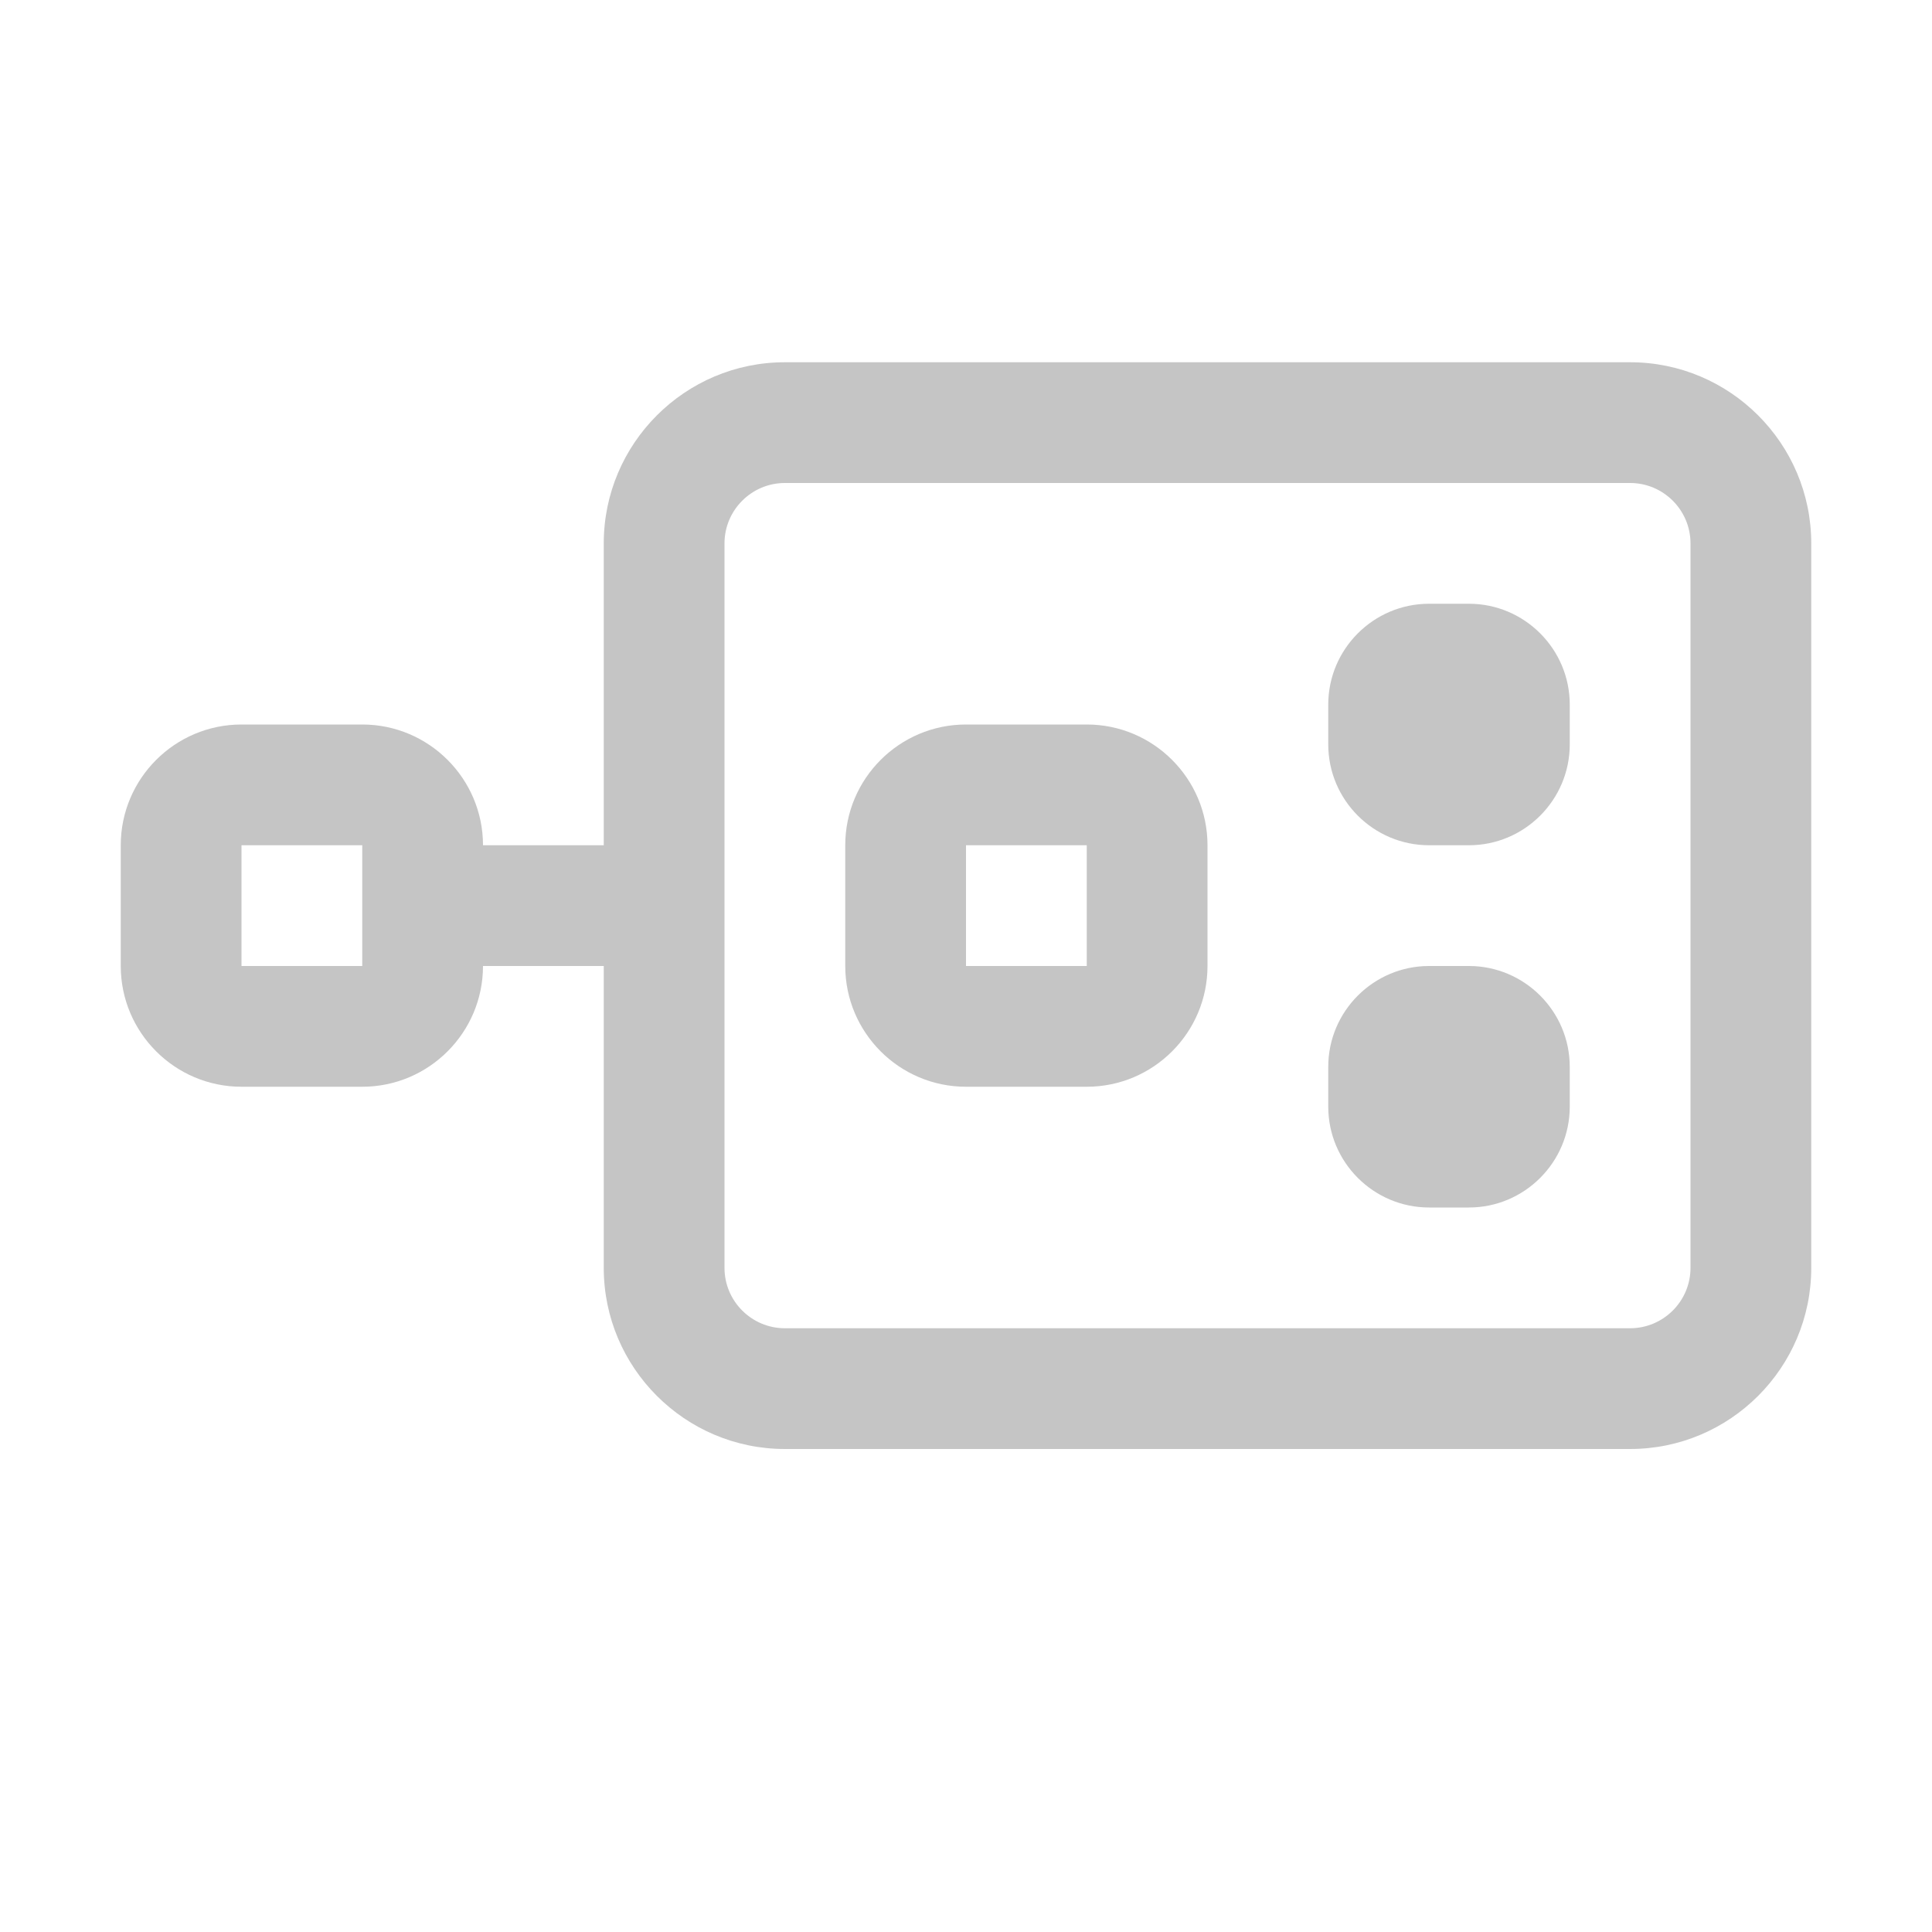 <svg width="16" height="16" viewBox="0 0 16 16" fill="none" xmlns="http://www.w3.org/2000/svg">
<path d="M13.5 3H6.5C5.673 3 5 3.673 5 4.5V7H4C4 6.449 3.552 6 3 6H2C1.448 6 1 6.449 1 7V8C1 8.551 1.448 9 2 9H3C3.552 9 4 8.551 4 8H5V10.5C5 11.327 5.673 12 6.5 12H13.5C14.327 12 15 11.327 15 10.5V4.5C15 3.673 14.327 3 13.5 3ZM2 8V7H3V8H2ZM14 10.5C14 10.776 13.775 11 13.5 11H6.5C6.225 11 6 10.776 6 10.5V4.5C6 4.224 6.225 4 6.5 4H13.5C13.775 4 14 4.224 14 4.5V10.5ZM9 6H8C7.448 6 7 6.449 7 7V8C7 8.551 7.448 9 8 9H9C9.552 9 10 8.551 10 8V7C10 6.449 9.552 6 9 6ZM8 8V7H9V8H8ZM13 5.835V6.165C13 6.625 12.625 7 12.165 7H11.835C11.375 7 11 6.625 11 6.165V5.835C11 5.375 11.375 5 11.835 5H12.165C12.625 5 13 5.375 13 5.835ZM13 8.835V9.165C13 9.625 12.625 10 12.165 10H11.835C11.375 10 11 9.625 11 9.165V8.835C11 8.375 11.375 8 11.835 8H12.165C12.625 8 13 8.375 13 8.835Z" fill="#c5c5c5"/>
</svg>
